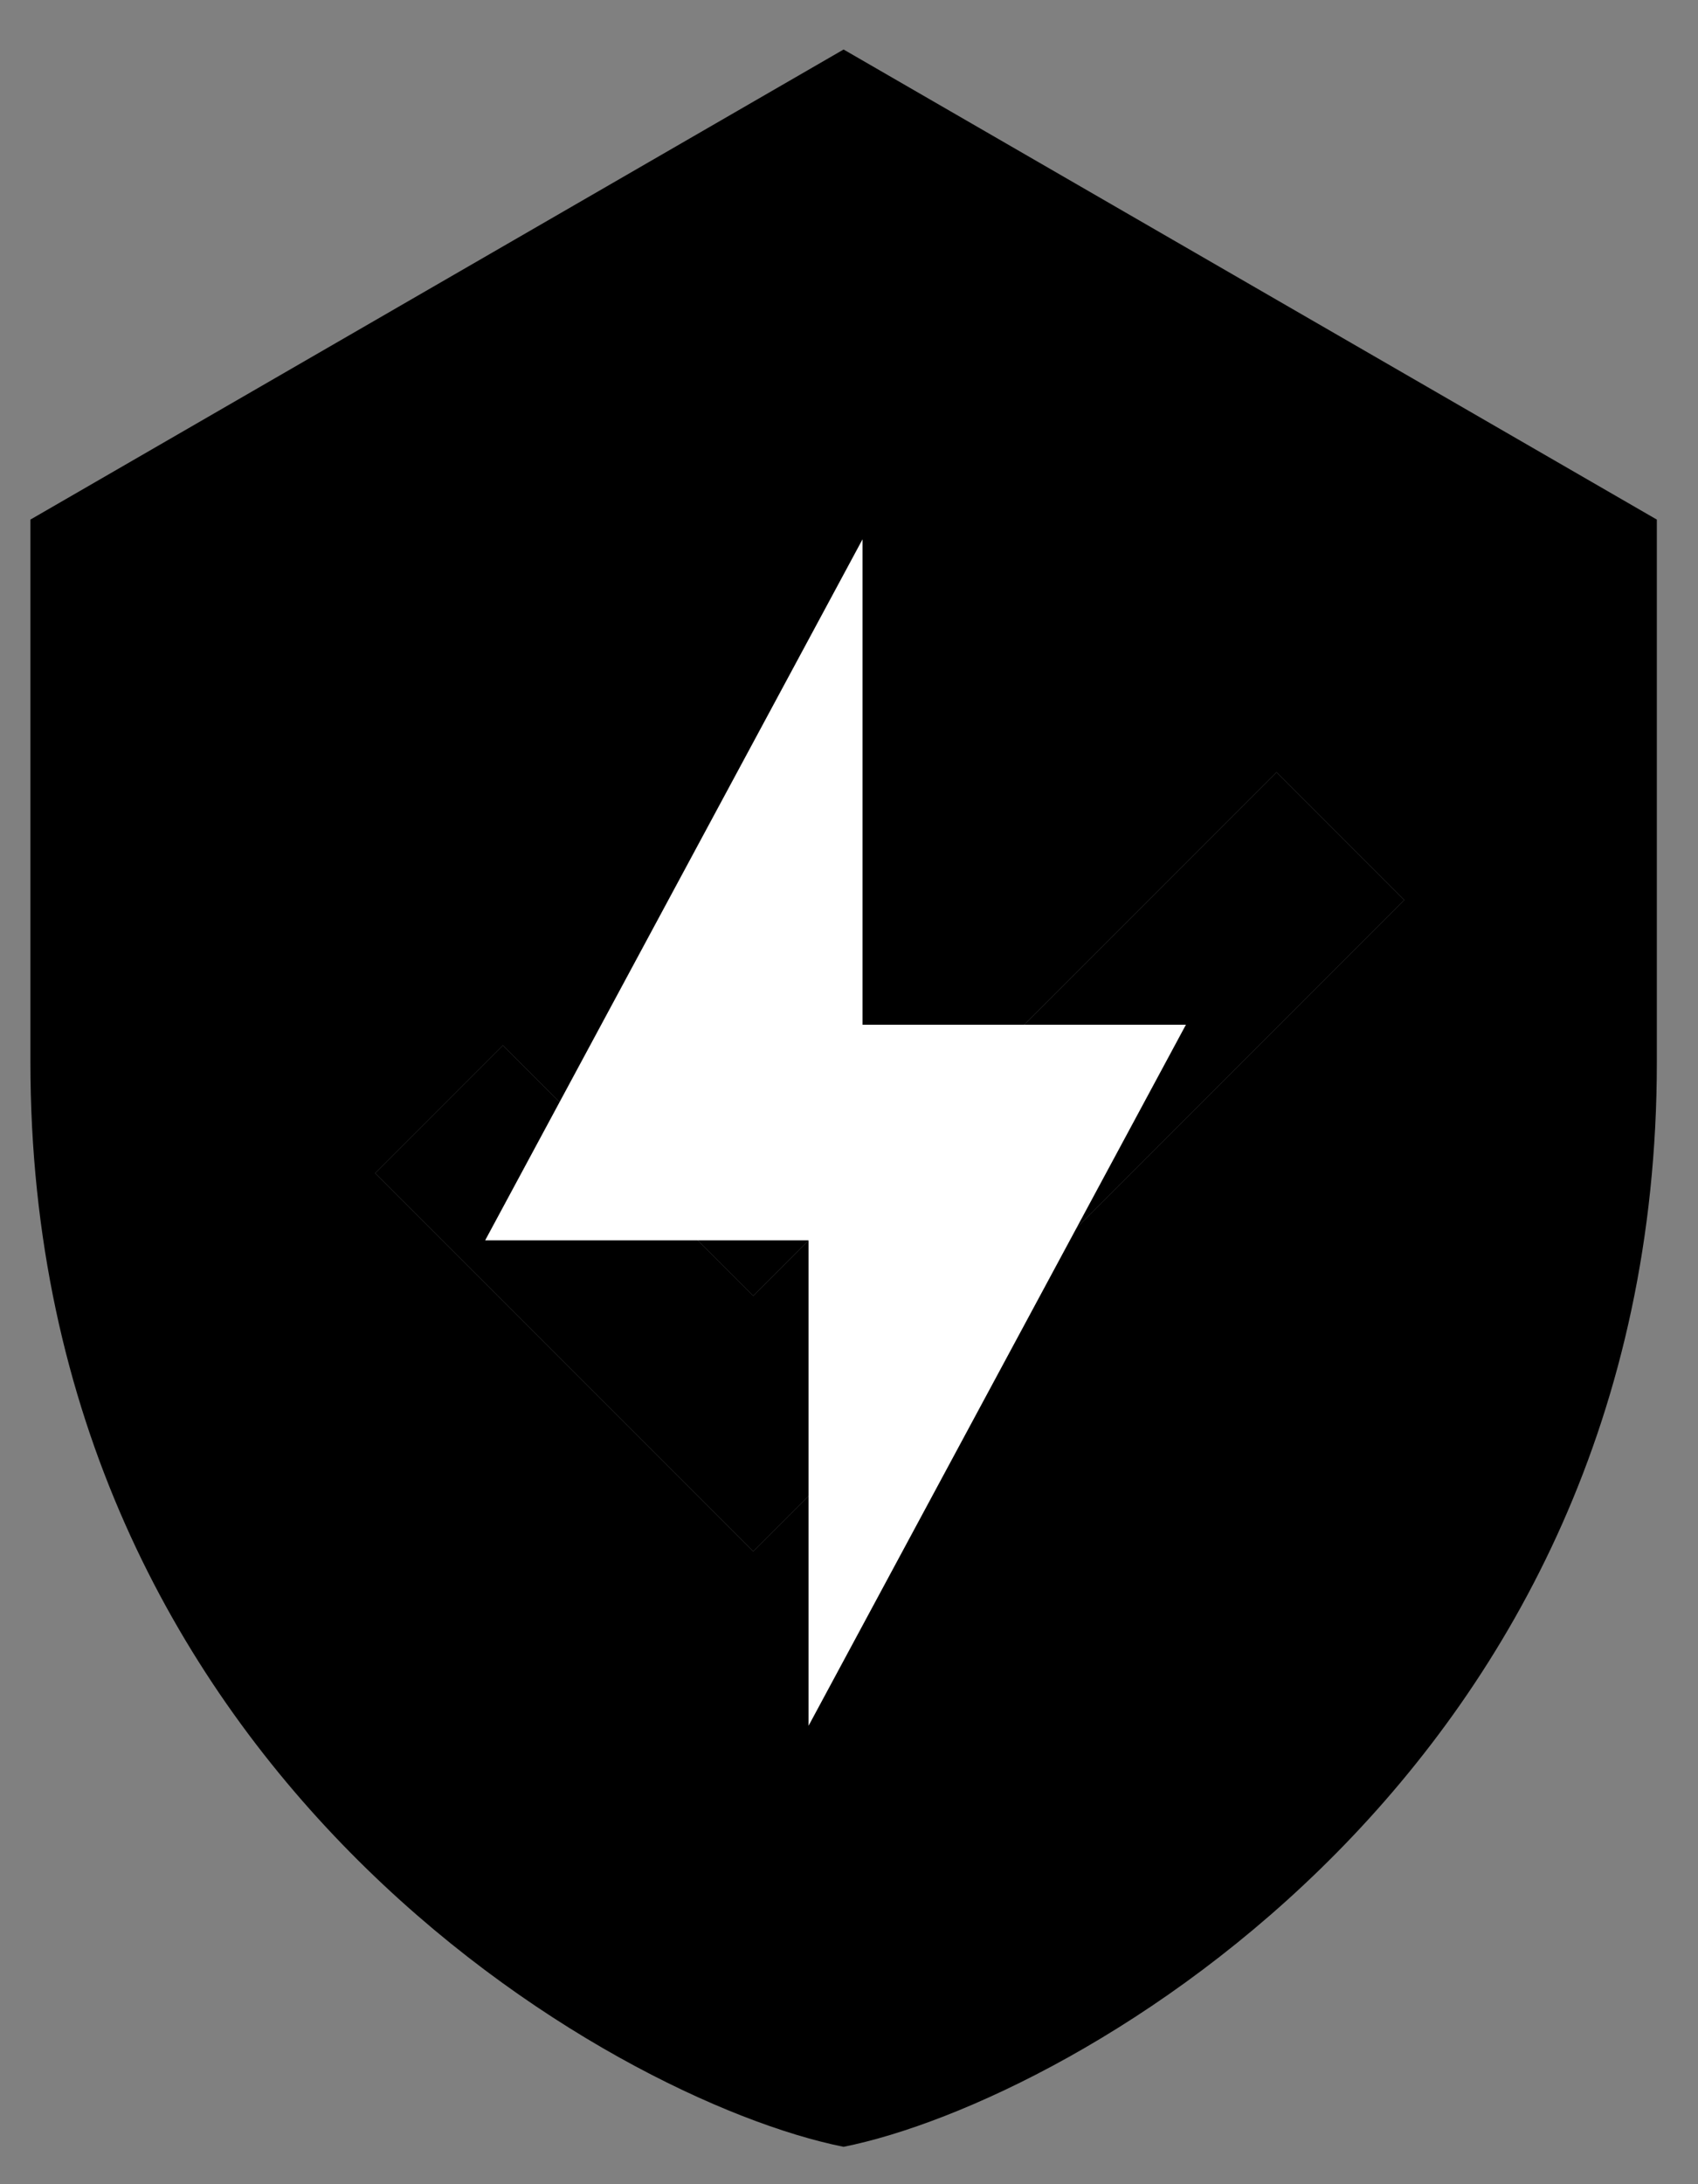 <svg width="21" height="27" viewBox="0 0 21 27" fill="currentColor" xmlns="http://www.w3.org/2000/svg">
<rect x="0" y="0" width="21" height="27" fill="#808080" stroke="none"/>
<path d="M10.433 0.612L0.376 6.423C0.376 6.423 0.376 10.893 0.376 13.128C0.376 21.878 7.571 25.964 10.433 26.538C13.295 25.964 20.491 21.878 20.491 13.128C20.491 10.893 20.491 6.423 20.491 6.423L10.433 0.612ZM9.316 19.178L4.639 14.502L6.219 12.922L9.316 16.018L15.788 9.546L17.368 11.126L9.316 19.178Z" />
<path d="M9.316 19.178L4.639 14.502L6.219 12.922L9.316 16.018L15.788 9.546L17.368 11.126L9.316 19.178Z"/>
<path d="M10.667 6.667L6 15.333H10V21.333L14.667 12.667H10.667V6.667Z" fill="white"/>
</svg>
